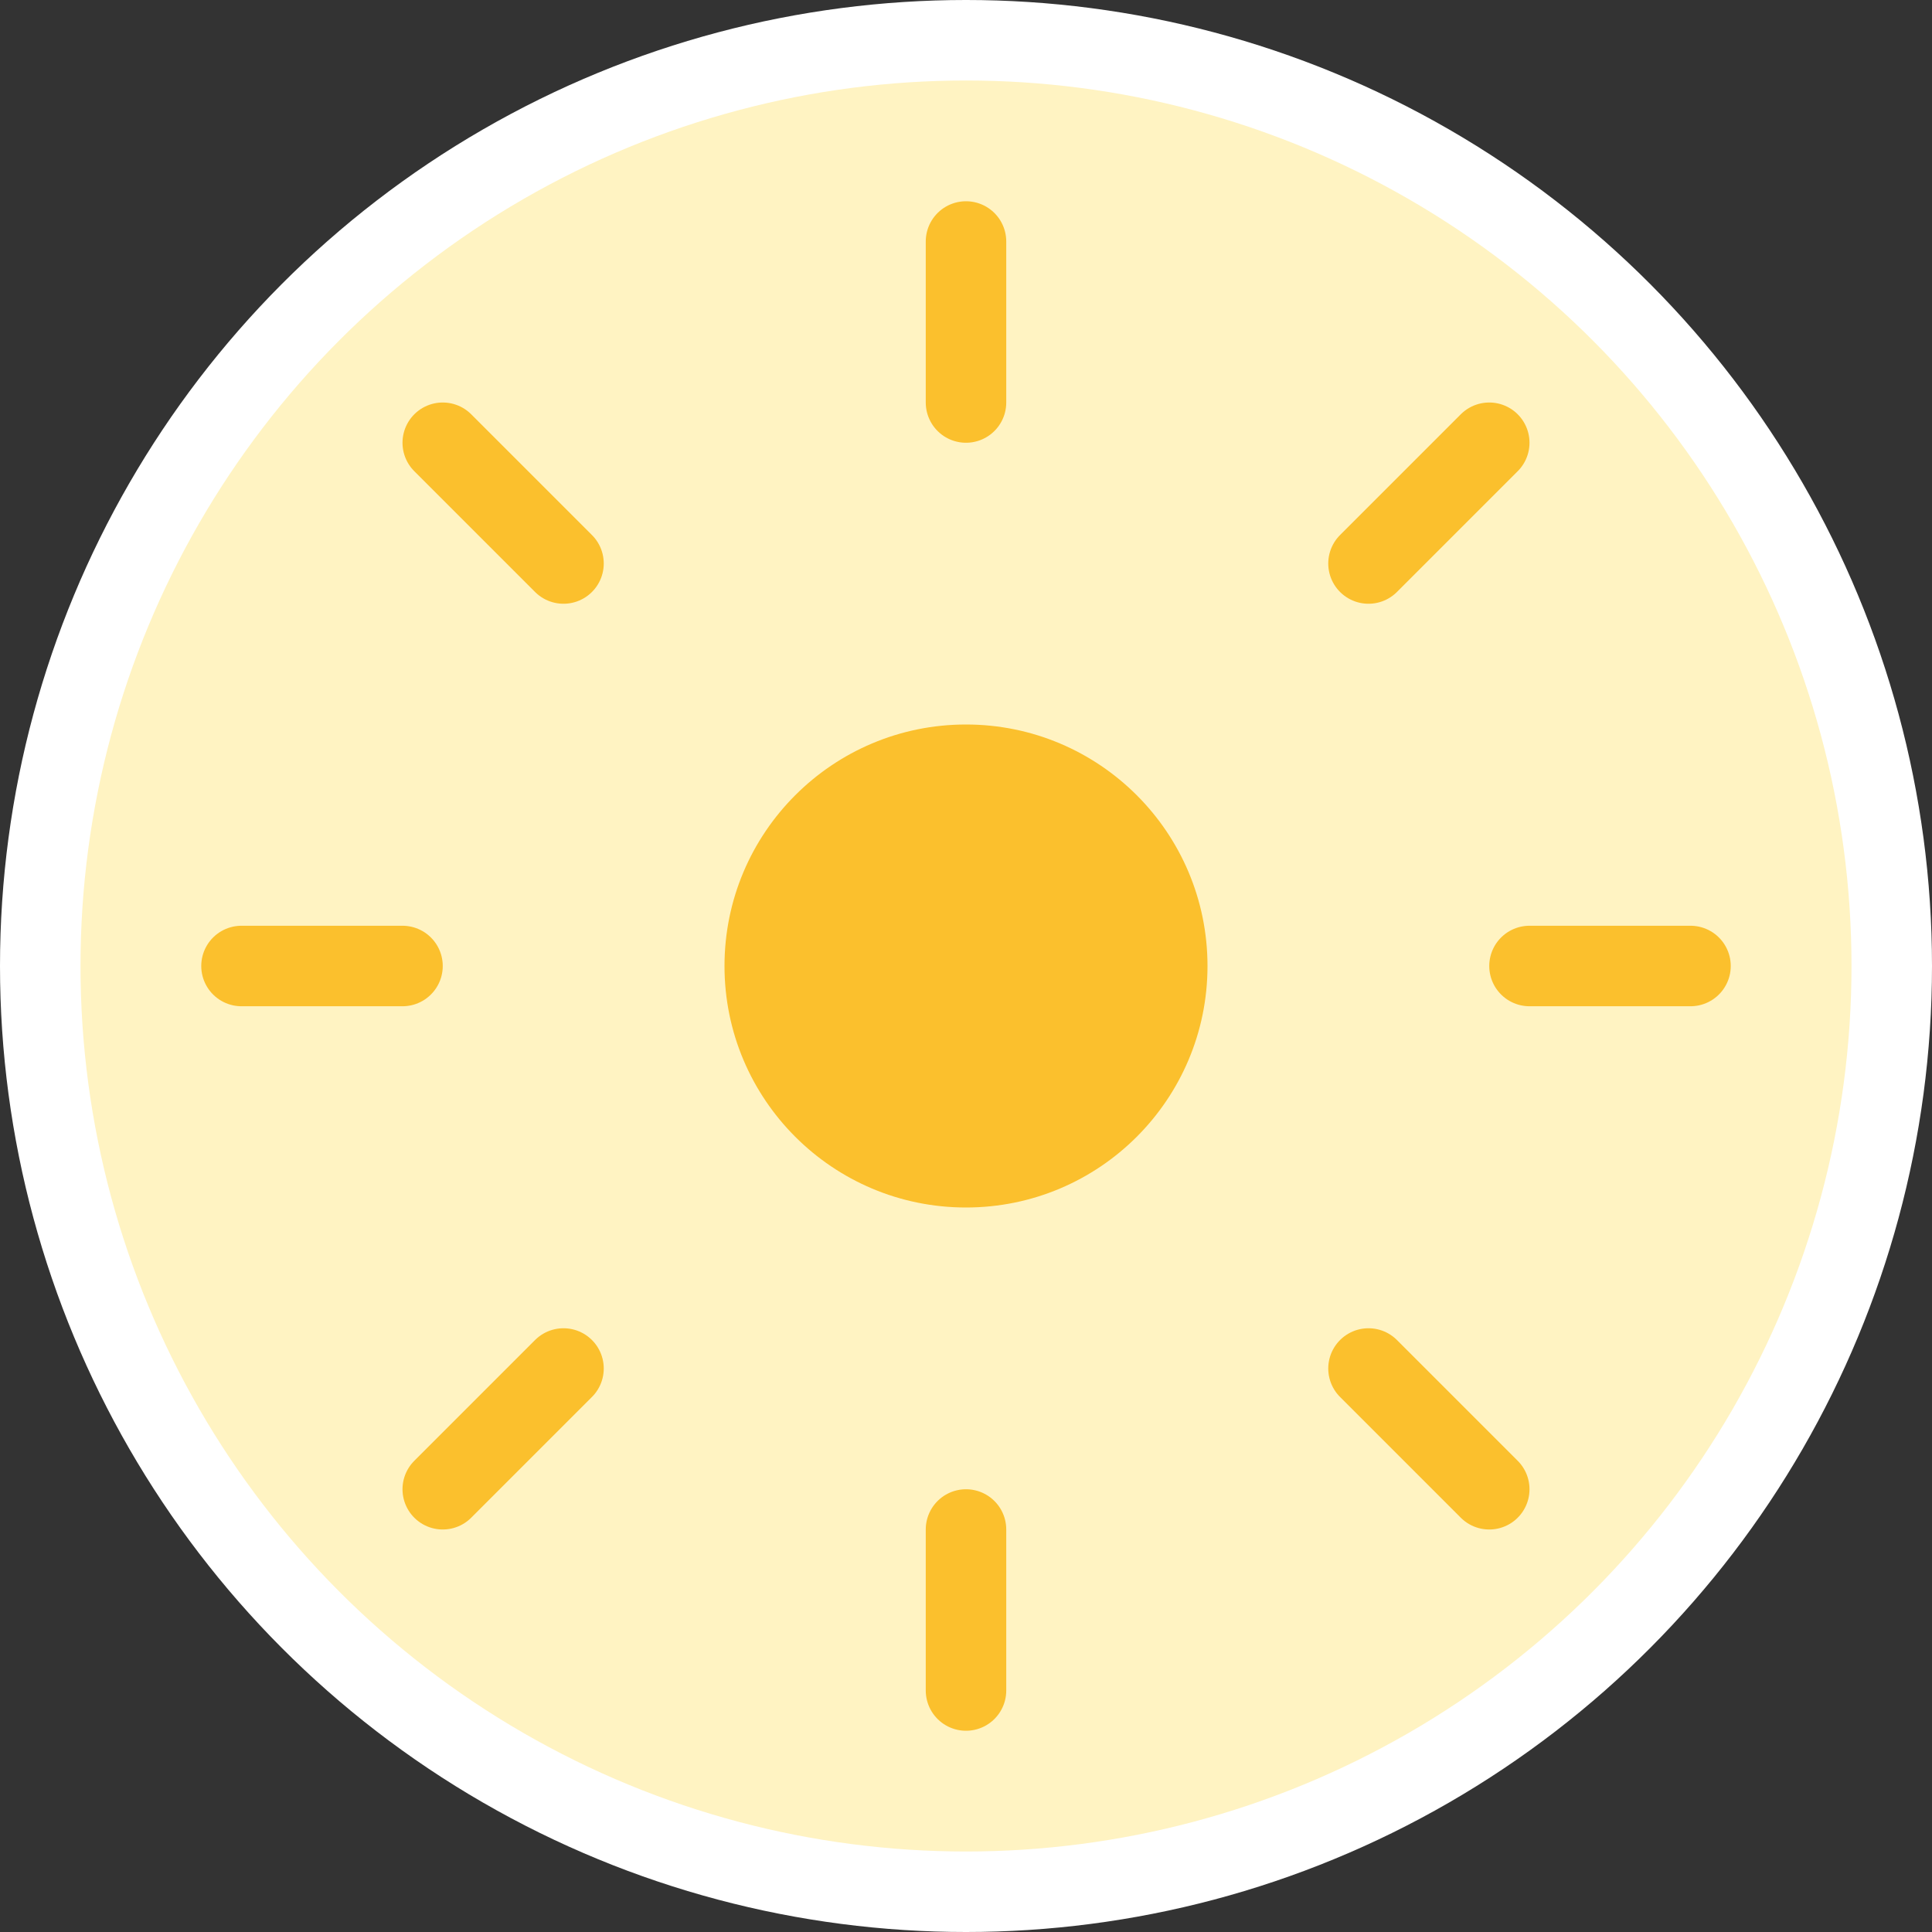 <svg xmlns="http://www.w3.org/2000/svg" viewBox="0 0 48 48" width="48px" height="48px">
  <rect x="0" y="0" width="48" height="48" fill="#333333" stroke="none"/>
  <circle cx="24" cy="24" r="24" fill="white"></circle>
  <circle cx="24" cy="24" r="22" fill="#FFF3C2"></circle>
  <g fill="#FBC02D">
    <circle cx="24" cy="24" r="6"></circle>
    <line x1="24" y1="10" x2="24" y2="6" stroke="#FBC02D" stroke-width="2" stroke-linecap="round"></line>
    <line x1="24" y1="42" x2="24" y2="38" stroke="#FBC02D" stroke-width="2" stroke-linecap="round"></line>
    <line x1="10" y1="24" x2="6" y2="24" stroke="#FBC02D" stroke-width="2" stroke-linecap="round"></line>
    <line x1="42" y1="24" x2="38" y2="24" stroke="#FBC02D" stroke-width="2" stroke-linecap="round"></line>
    <line x1="34" y1="14" x2="37" y2="11" stroke="#FBC02D" stroke-width="2" stroke-linecap="round"></line>
    <line x1="14" y1="34" x2="11" y2="37" stroke="#FBC02D" stroke-width="2" stroke-linecap="round"></line>
    <line x1="34" y1="34" x2="37" y2="37" stroke="#FBC02D" stroke-width="2" stroke-linecap="round"></line>
    <line x1="14" y1="14" x2="11" y2="11" stroke="#FBC02D" stroke-width="2" stroke-linecap="round"></line>
  </g>
</svg>
